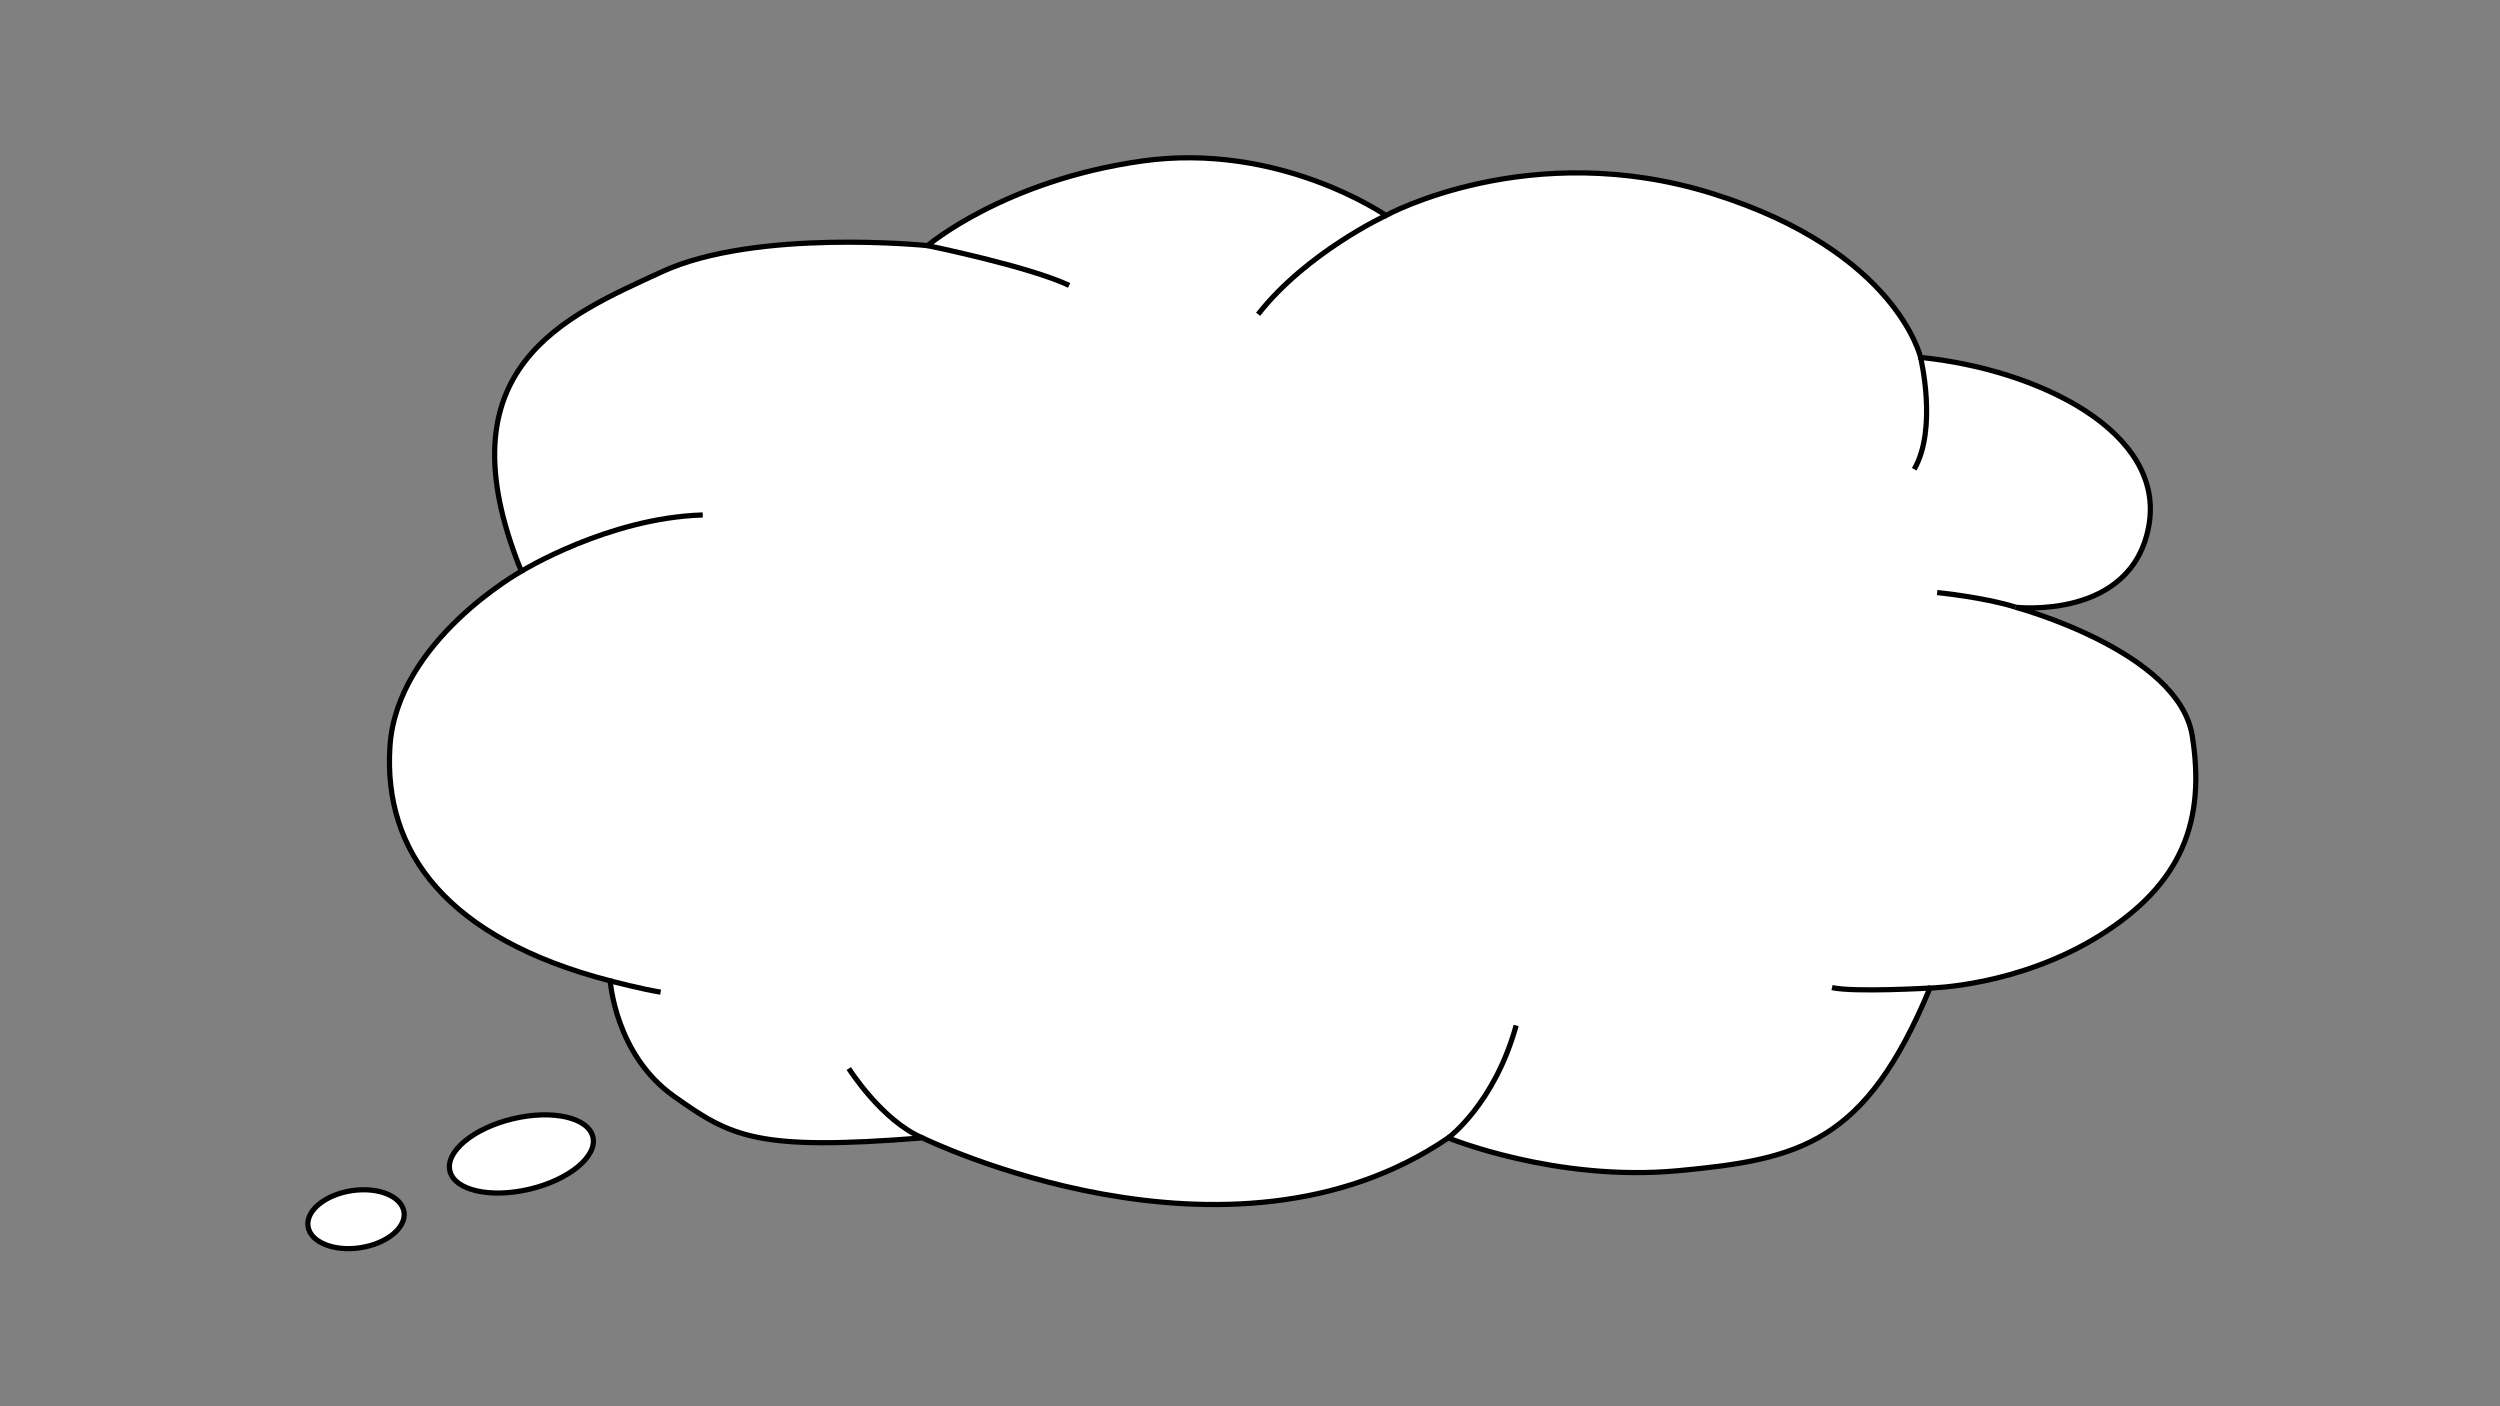<svg id="圖層_1" data-name="圖層 1" xmlns="http://www.w3.org/2000/svg" viewBox="0 0 1920 1080"><rect x="0" y="0" width="1920" height="1080" fill="#808080" stroke="none"/><defs><style>.cls-1{fill:#fff;stroke:#000;stroke-miterlimit:10;stroke-width:4px;}</style></defs><path class="cls-1" d="M712.37,188.64S580.66,175.2,507.92,208.9,336.69,282,400.38,438.71c0,0-95.59,53.27-100.9,134.54s44.17,147.55,169.2,180.07c0,0,3.68,56.56,48.92,88.63,44,31.22,63.31,42.16,190.87,31.95,0,0,235,115.16,403.79,0,0,0,82.56,34,176.58,25.2s143.77-21,193.36-140.28c0,0,67.87-1.15,130.77-40.56s81-87.75,70.7-153-135.75-98.9-135.75-98.9,89,10.36,102.32-62.18S1565.52,283.64,1475,274.5c0,0-18.34-81.33-159.12-125.6s-251.46,16.57-251.46,16.57-81.63-56.8-187.63-41.76S712.37,188.64,712.37,188.64Z"/><path class="cls-1" d="M400.38,438.71s66.68-41,139.32-43.22"/><path class="cls-1" d="M1064.46,165.47s-60.91,28.25-98.24,75.89"/><path class="cls-1" d="M1475,274.5s13.21,54.57-4.89,85.9"/><path class="cls-1" d="M1487.74,455.08s37,3.75,60.18,11.22"/><path class="cls-1" d="M1112.26,873.86s35.42-25.88,52.15-86.29"/><path class="cls-1" d="M651.88,820.63s25.24,40.06,56.59,53.27"/><path class="cls-1" d="M712.37,188.64s78.13,16,108.73,30.55"/><path class="cls-1" d="M1482.35,758.81s-58.71,3.42-75.36-.34"/><path class="cls-1" d="M468.68,753.32s26.13,6.8,38.69,8.62"/><ellipse class="cls-1" cx="400.38" cy="886.27" rx="56.45" ry="27.78" transform="translate(-194.31 116.77) rotate(-13.39)"/><ellipse class="cls-1" cx="270.6" cy="936.25" rx="37.22" ry="22.13" transform="matrix(0.99, -0.15, 0.15, 0.99, -134.91, 50.05)"/></svg>